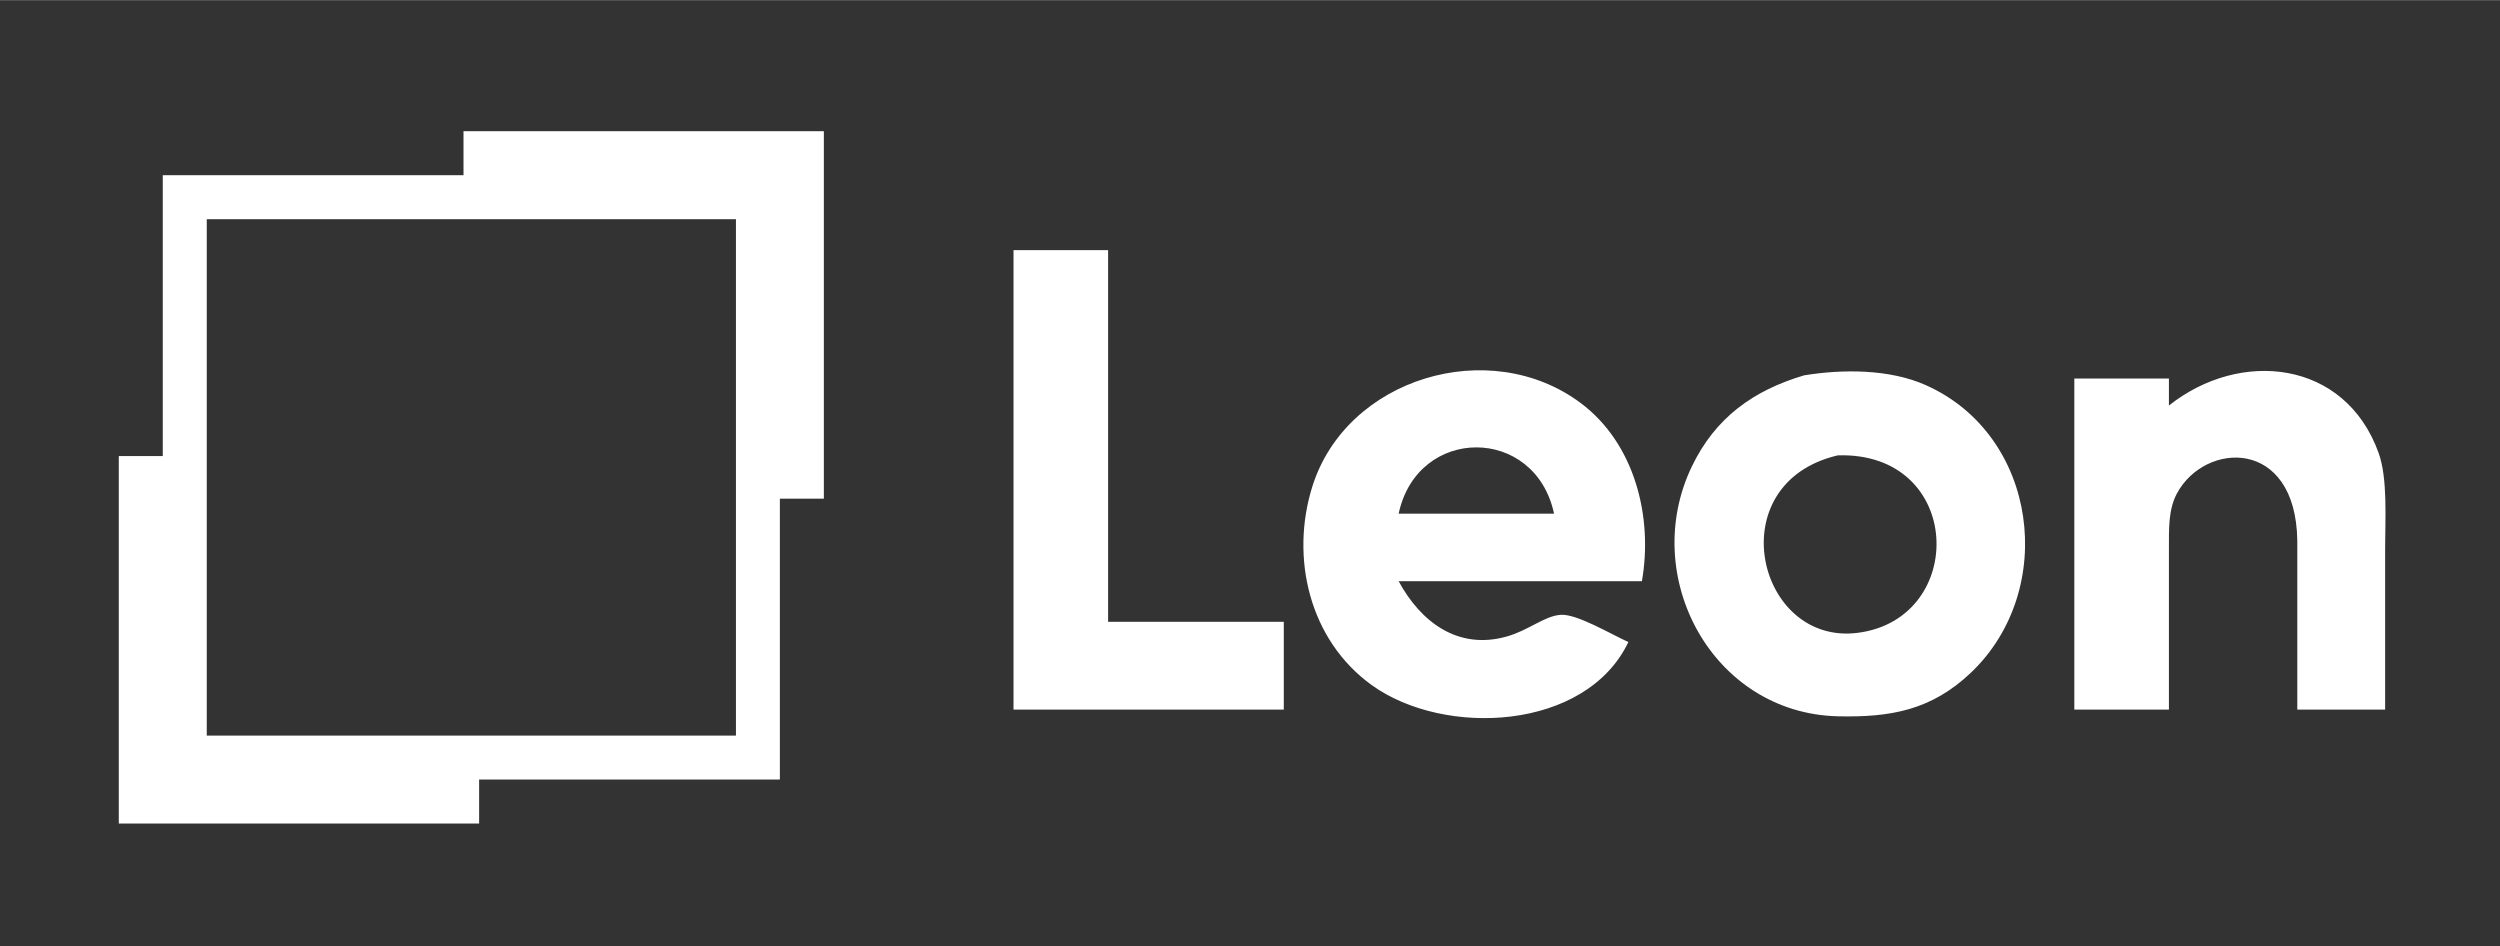 <?xml version="1.0" encoding="UTF-8" standalone="no"?>
<!DOCTYPE svg PUBLIC "-//W3C//DTD SVG 20010904//EN"
              "http://www.w3.org/TR/2001/REC-SVG-20010904/DTD/svg10.dtd">

<svg xmlns="http://www.w3.org/2000/svg"
     width="4.111in" height="1.556in"
     viewBox="0 0 370 140">
  <rect x="0" y="0" width="370" height="140" fill="#333333" stroke="none"/>
  <path id="Auswahl-Kopie #1"
        fill="white" stroke="none" stroke-width="1"
        d="M 150.00,37.00
           C 150.00,37.00 150.00,105.00 150.00,105.00
             150.00,105.00 190.00,105.00 190.00,105.00
             190.00,105.00 190.00,92.00 190.00,92.00
             190.00,92.00 164.00,92.00 164.00,92.00
             164.00,92.00 164.00,37.00 164.00,37.00
             164.00,37.00 150.00,37.00 150.00,37.00 Z
           M 241.00,95.00
           C 238.49,93.88 233.41,90.82 231.00,90.97
             228.60,91.12 226.22,93.28 223.00,94.18
             215.79,96.22 210.28,92.05 207.00,86.00
             207.00,86.00 243.00,86.00 243.00,86.00
             244.66,76.57 241.99,65.65 233.96,59.64
             220.49,49.55 199.26,55.89 194.22,72.00
             190.92,82.56 193.80,94.72 203.00,101.36
             213.76,109.13 234.74,108.12 241.00,95.00 Z
           M 267.00,55.53
           C 259.50,57.76 253.87,61.79 250.40,69.00
             242.56,85.31 253.45,105.54 272.00,105.99
             279.76,106.17 285.85,105.10 291.70,99.53
             304.56,87.30 301.66,64.37 285.00,56.97
             279.63,54.58 272.70,54.60 267.00,55.53 Z
           M 321.00,60.00
           C 321.00,60.00 321.00,56.00 321.00,56.00
             321.00,56.00 307.00,56.00 307.00,56.00
             307.00,56.00 307.00,105.00 307.00,105.00
             307.00,105.00 321.00,105.00 321.00,105.00
             321.00,105.00 321.00,81.00 321.00,81.00
             321.01,78.35 320.89,75.45 322.17,73.04
             326.30,65.28 339.79,64.69 340.00,80.00
             340.00,80.00 340.00,105.00 340.00,105.00
             340.00,105.00 353.00,105.00 353.00,105.00
             353.00,105.00 353.00,81.00 353.00,81.00
             353.00,76.85 353.40,70.79 352.03,67.00
             347.05,53.19 331.50,51.64 321.00,60.00 Z
           M 230.00,76.00
           C 230.00,76.00 207.00,76.00 207.00,76.00
             209.79,62.92 227.21,62.92 230.00,76.00 Z
           M 272.00,67.37
           C 290.62,66.80 291.24,91.50 275.00,93.63
             260.01,95.61 254.32,71.49 272.00,67.37 Z
           M 68.60,19.40
           C 68.60,19.40 68.60,25.91 68.60,25.91
             68.60,25.91 24.09,25.91 24.09,25.91
             24.09,25.91 24.09,67.48 24.09,67.48
             24.09,67.48 17.58,67.48 17.58,67.48
             17.58,67.48 17.58,121.86 17.58,121.86
             17.58,121.86 70.91,121.86 70.91,121.86
             70.91,121.86 70.91,115.35 70.91,115.35
             70.91,115.35 115.42,115.35 115.42,115.35
             115.42,115.35 115.42,73.78 115.42,73.78
             115.42,73.78 121.93,73.78 121.93,73.78
             121.93,73.78 121.93,19.40 121.93,19.40
             121.93,19.40 68.60,19.40 68.60,19.40 Z
           M 108.92,32.42
           C 108.92,32.42 108.92,108.85 108.92,108.85
             108.92,108.85 30.60,108.85 30.60,108.85
             30.60,108.85 30.60,32.42 30.60,32.42
             30.60,32.42 108.92,32.42 108.92,32.42 Z
           M 68.60,19.40
           C 68.60,19.40 68.60,25.91 68.60,25.91
             68.60,25.91 24.09,25.91 24.09,25.91
             24.09,25.91 24.09,67.48 24.09,67.48
             24.09,67.48 17.58,67.48 17.58,67.48
             17.58,67.48 17.58,121.86 17.58,121.86
             17.58,121.86 70.91,121.86 70.91,121.86
             70.91,121.86 70.91,115.35 70.91,115.35
             70.91,115.35 115.42,115.35 115.42,115.35
             115.42,115.35 115.42,73.78 115.42,73.78
             115.42,73.78 121.93,73.78 121.93,73.78
             121.93,73.78 121.93,19.40 121.93,19.40
             121.93,19.40 68.60,19.40 68.60,19.40 Z
           M 108.92,32.42
           C 108.92,32.42 108.92,108.85 108.92,108.85
             108.92,108.85 30.60,108.85 30.60,108.85
             30.60,108.85 30.60,32.42 30.60,32.42
             30.60,32.42 108.92,32.42 108.92,32.42 Z" />
</svg>
